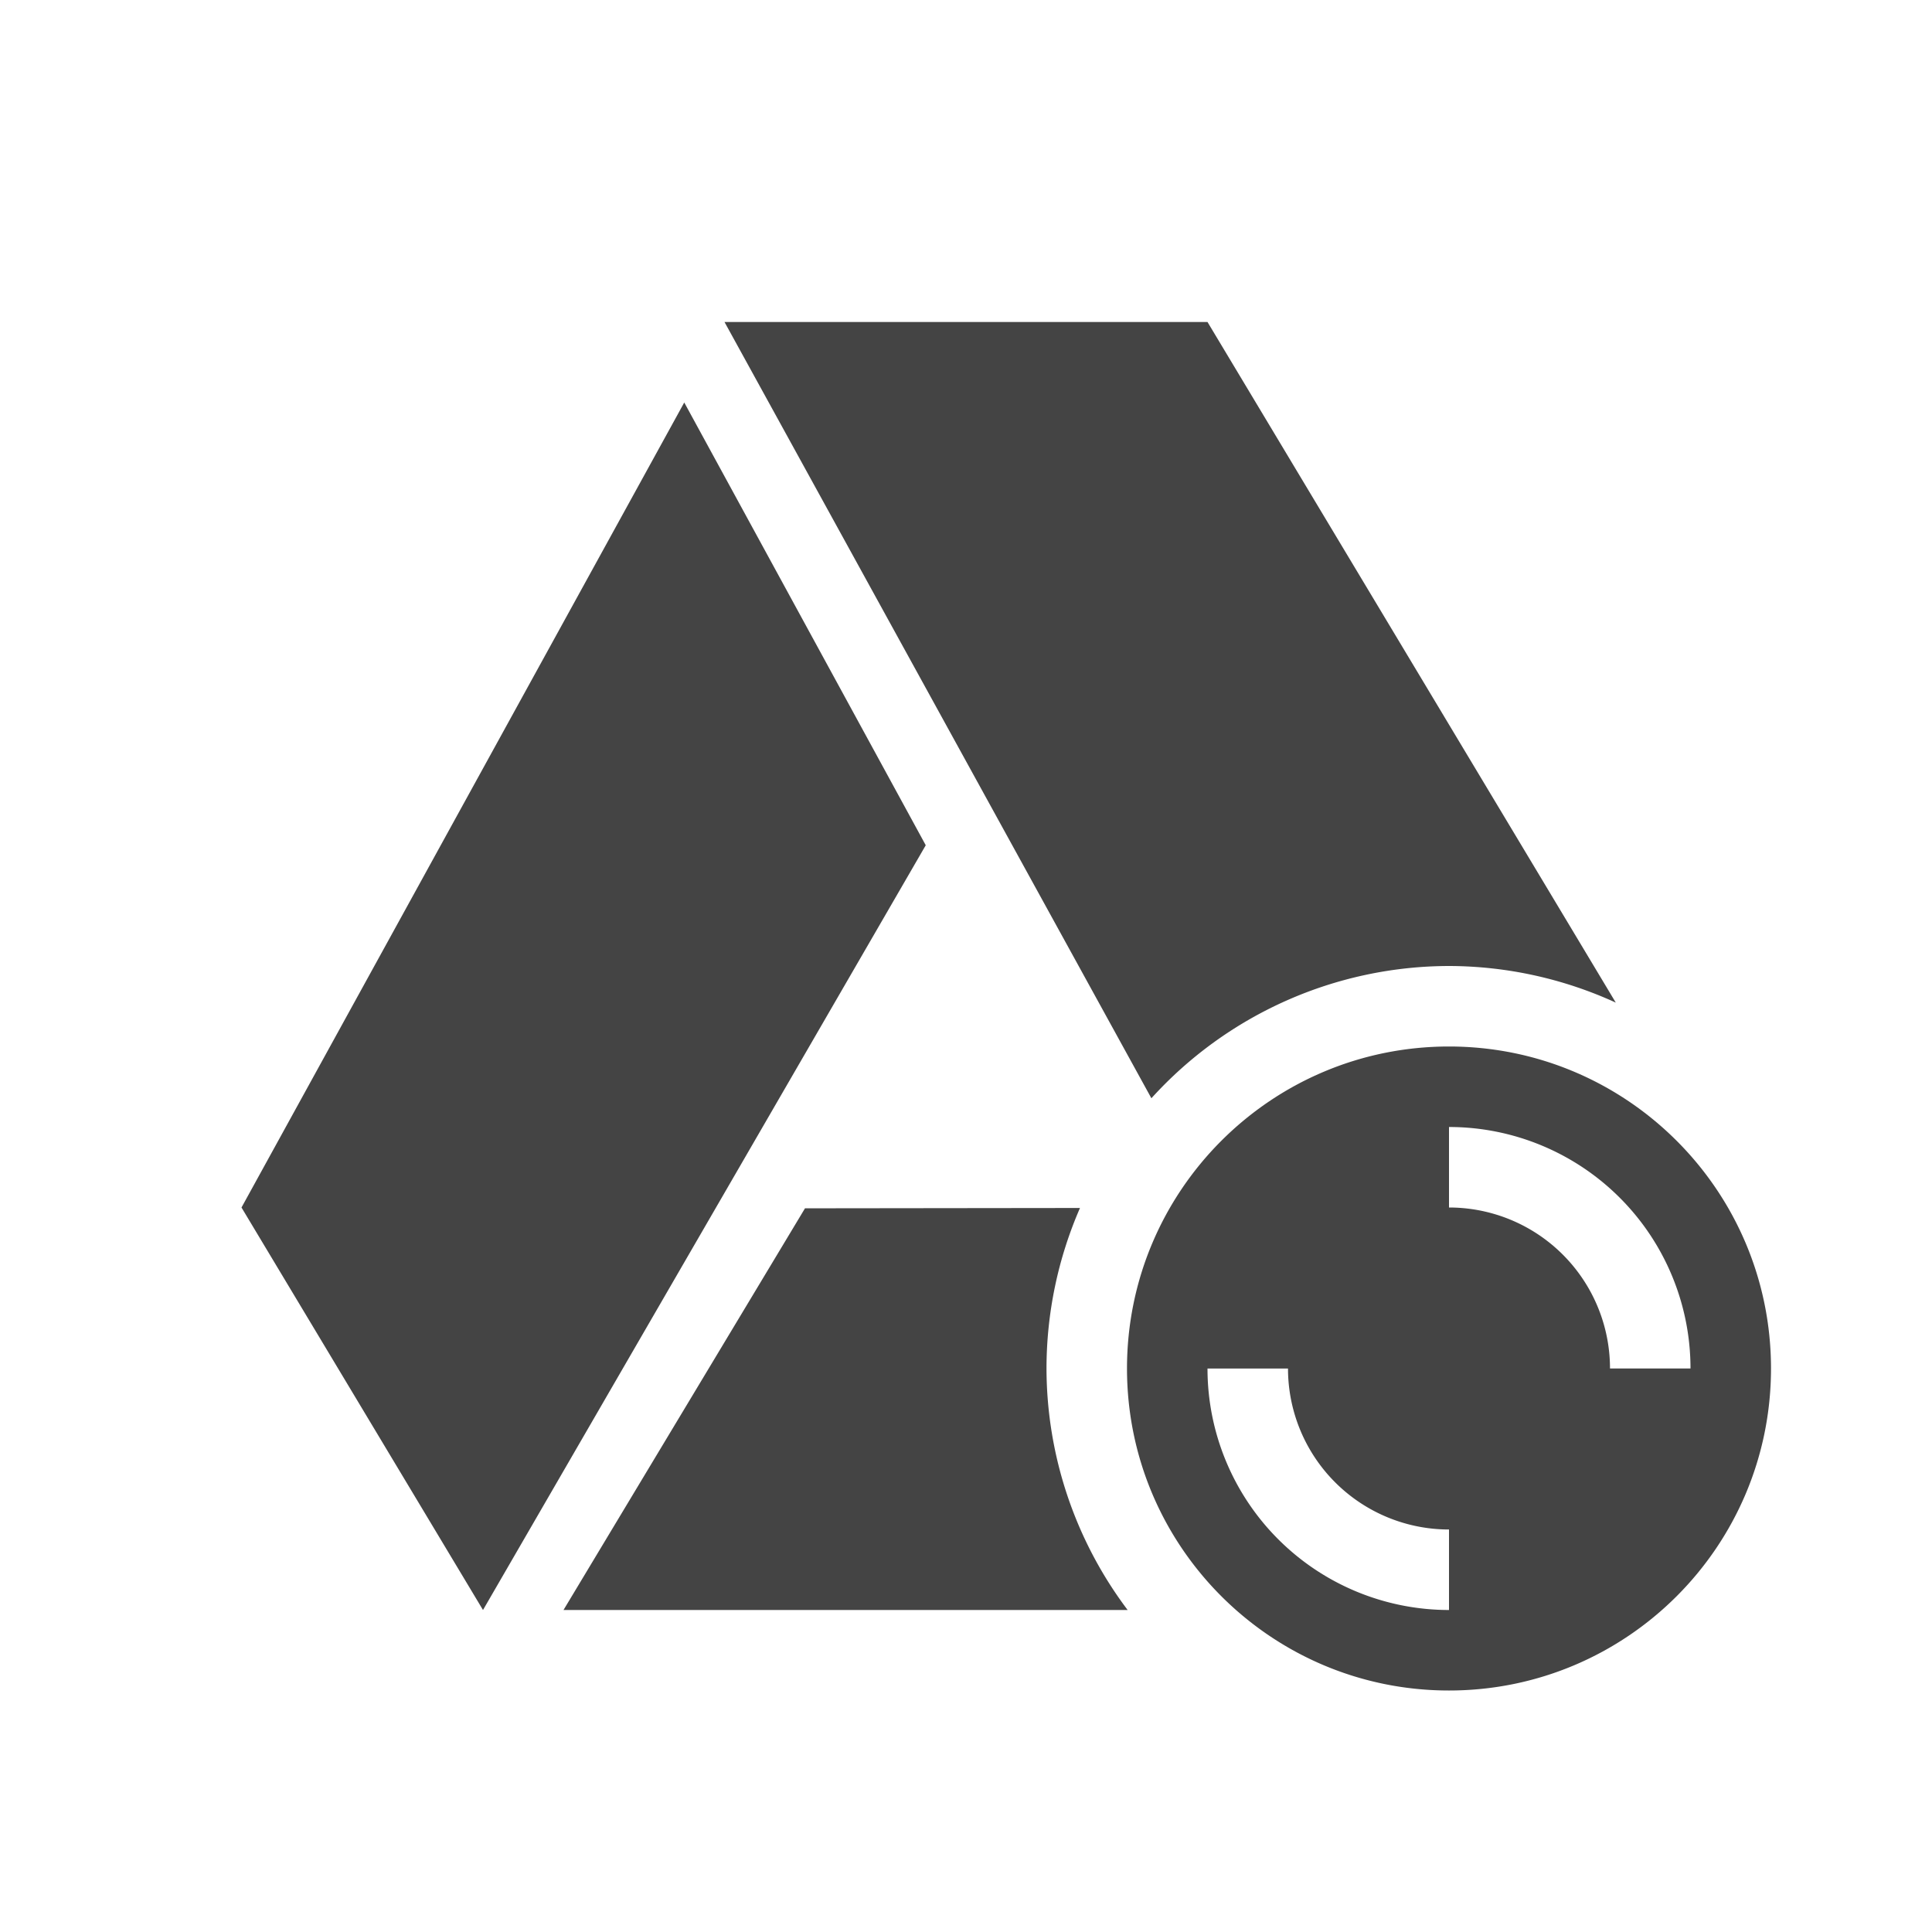 <svg height="24" width="24" xmlns="http://www.w3.org/2000/svg">
  <path d="m9 4 5.303 9.643a5 5 0 0 1 3.697-1.643 5 5 0 0 1 2.072.455l-5.072-8.455zm-.5 1-5.5 10 3 5 5.5-9.5zm9.5 8c-2.209 0-4 1.791-4 4s1.791 4 4 4 4-1.791 4-4-1.791-4-4-4zm0 1a3 3 0 0 1 3 3h-1a2 2 0 0 0 -2-2zm-4.584 1.006-3.416.004-3 4.99h7.008a5 5 0 0 1 -1.008-3 5 5 0 0 1 .416-1.994zm1.584 1.994h1a2 2 0 0 0 2 2v1a3 3 0 0 1 -3-3z" fill="#444"/>
</svg>

